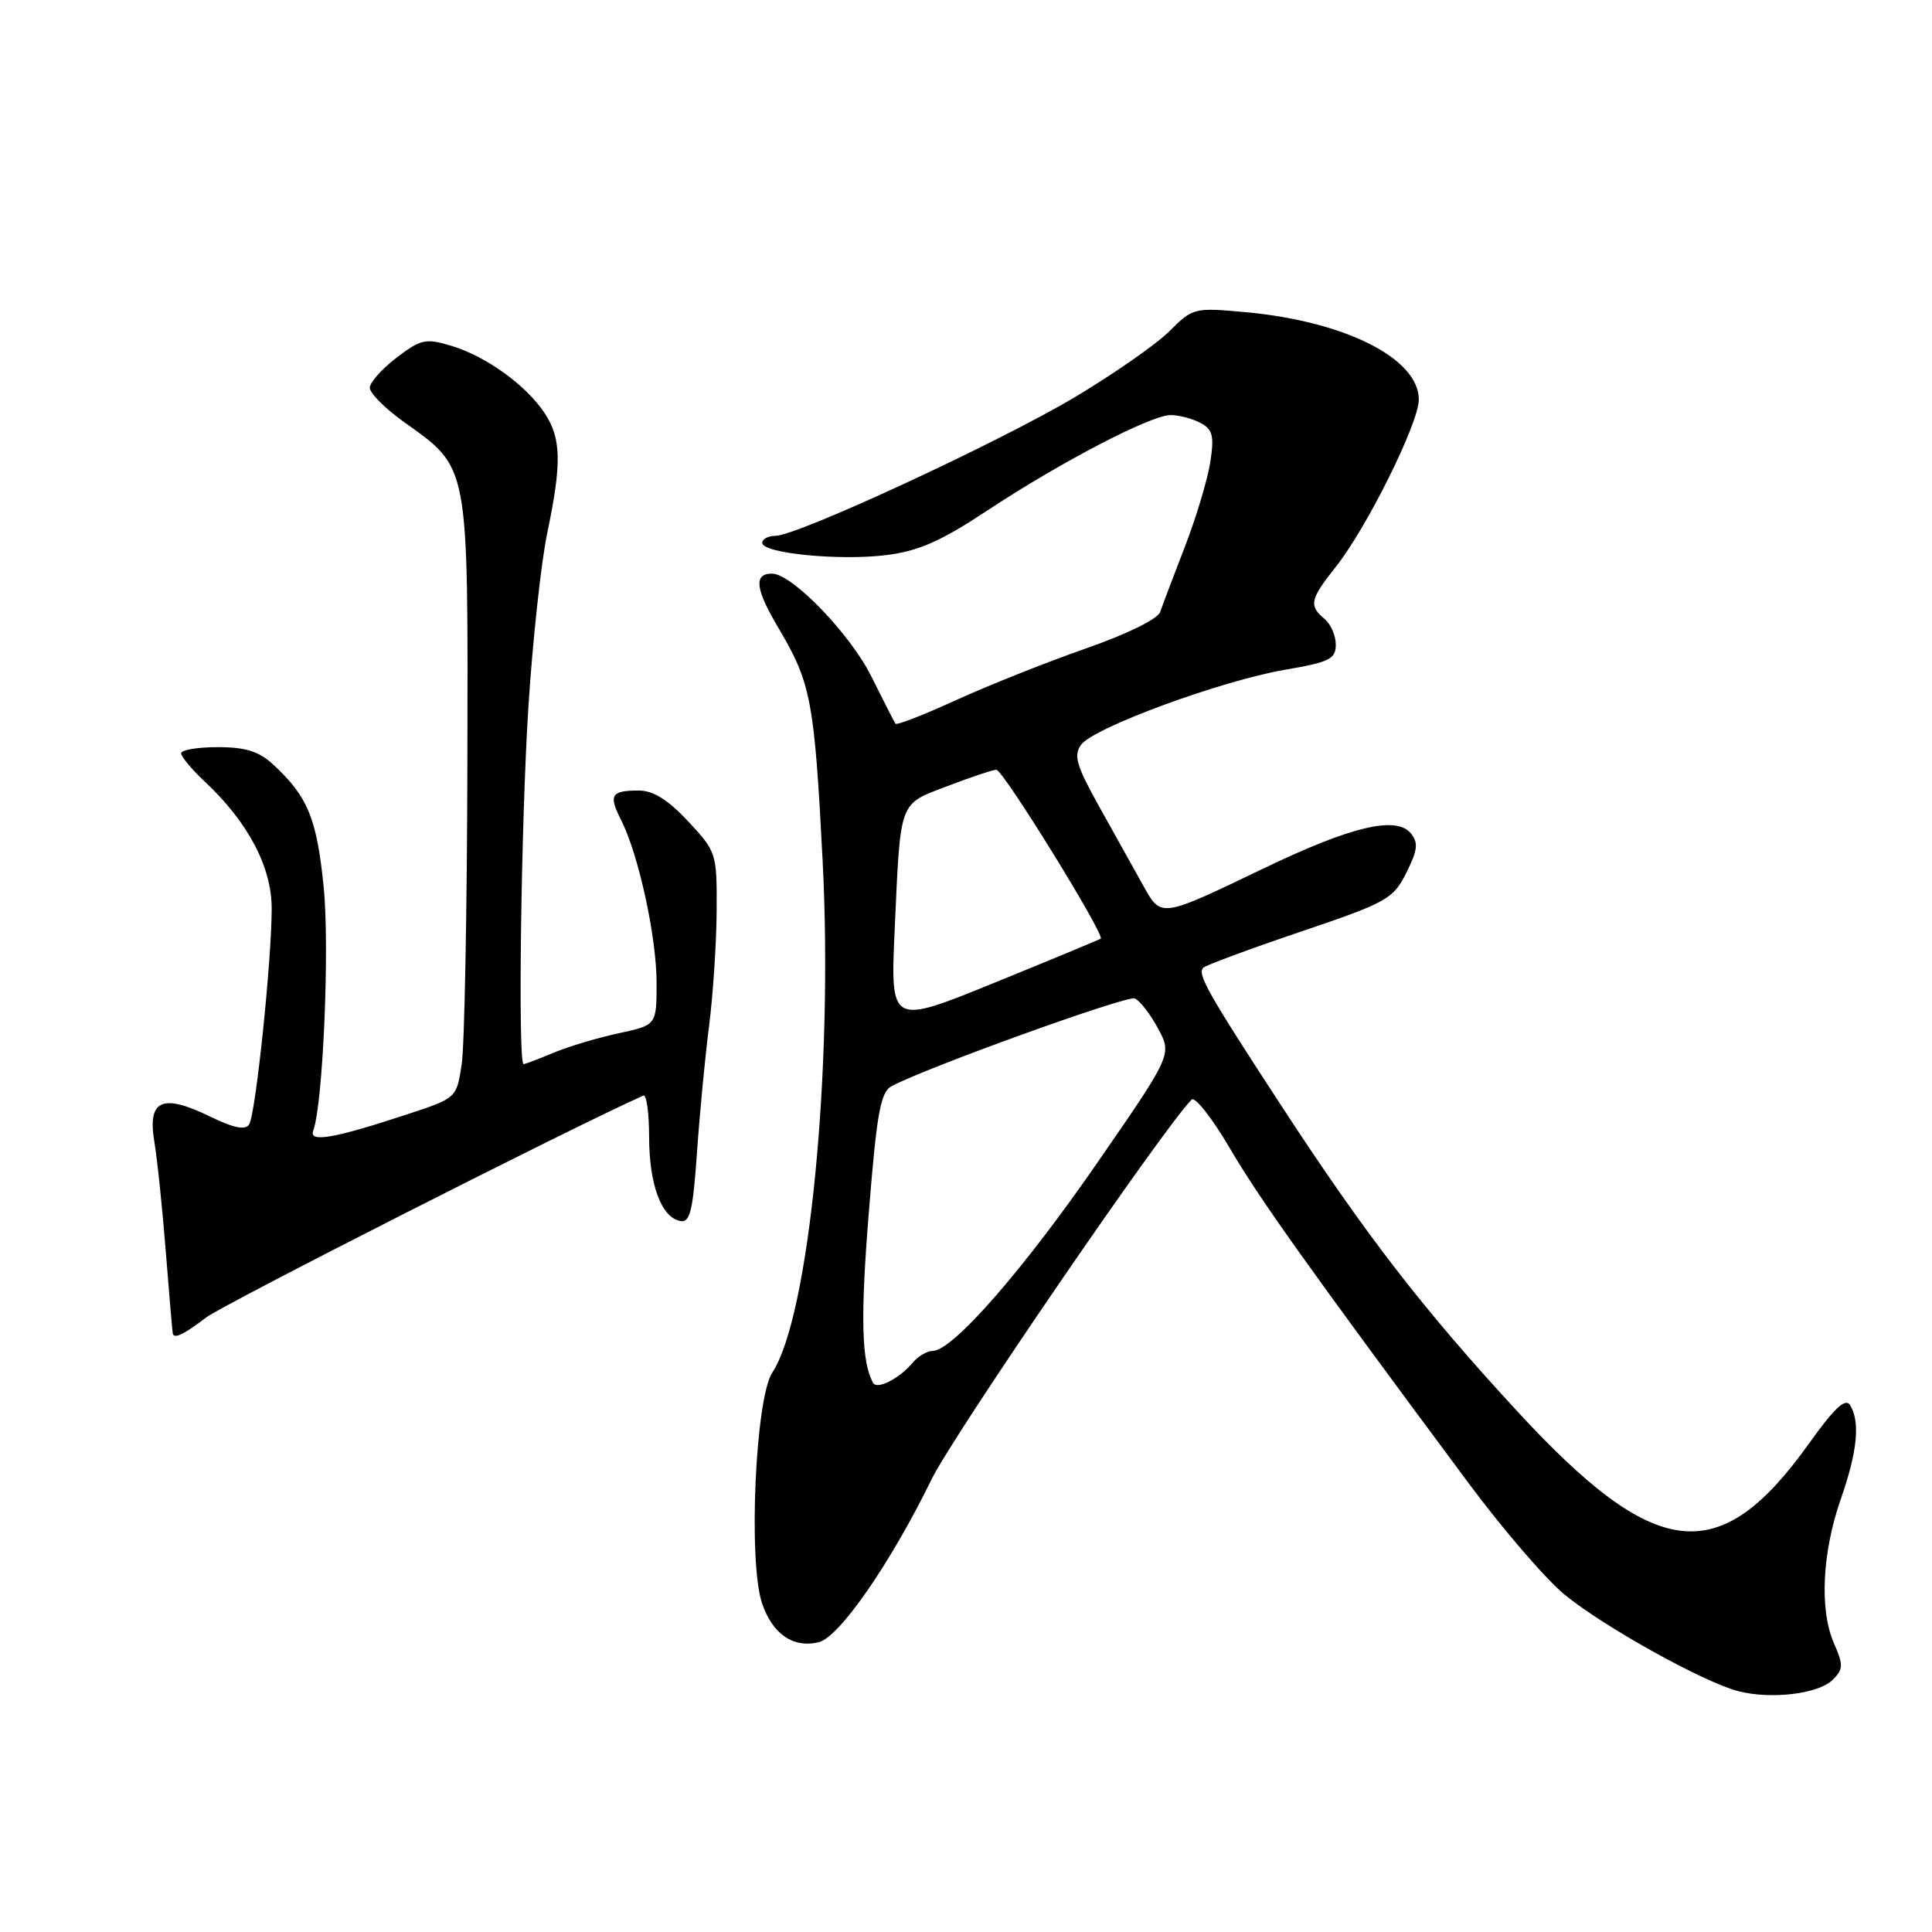 <?xml version="1.0" encoding="UTF-8" standalone="no"?>
<!DOCTYPE svg PUBLIC "-//W3C//DTD SVG 1.1//EN" "http://www.w3.org/Graphics/SVG/1.1/DTD/svg11.dtd" >
<svg xmlns="http://www.w3.org/2000/svg" xmlns:xlink="http://www.w3.org/1999/xlink" version="1.1" viewBox="0 0 256 256">
 <g >
 <path fill="currentColor"
d=" M 242.86 222.57 C 244.25 221.18 244.27 220.61 243.01 217.75 C 241.07 213.33 241.44 205.70 243.93 198.59 C 246.12 192.33 246.51 188.35 245.13 186.17 C 244.52 185.21 243.03 186.61 239.74 191.22 C 227.83 207.91 219.44 206.97 200.95 186.90 C 188.40 173.28 180.92 163.58 169.68 146.36 C 160.02 131.55 158.61 129.06 159.44 128.23 C 159.77 127.90 165.54 125.76 172.27 123.48 C 183.82 119.57 184.60 119.13 186.35 115.64 C 187.86 112.61 187.96 111.66 186.93 110.41 C 184.99 108.08 179.03 109.50 167.50 115.04 C 153.61 121.70 153.89 121.66 151.42 117.23 C 150.27 115.18 147.69 110.54 145.68 106.93 C 142.61 101.43 142.22 100.09 143.26 98.67 C 144.92 96.41 161.81 90.20 170.25 88.75 C 176.16 87.74 177.00 87.32 177.00 85.42 C 177.00 84.22 176.32 82.68 175.50 82.00 C 173.41 80.26 173.59 79.40 176.94 75.19 C 181.07 70.02 188.00 56.07 188.00 52.95 C 188.00 47.51 178.30 42.60 165.12 41.37 C 158.24 40.74 158.07 40.78 154.98 43.86 C 153.26 45.59 147.62 49.52 142.45 52.61 C 132.41 58.60 105.66 70.99 102.75 71.00 C 101.79 71.00 101.00 71.42 101.00 71.93 C 101.00 73.32 111.24 74.33 117.46 73.55 C 121.70 73.02 124.68 71.71 130.71 67.72 C 140.53 61.23 152.49 55.00 155.12 55.00 C 156.23 55.00 158.00 55.47 159.07 56.04 C 160.70 56.91 160.91 57.75 160.36 61.29 C 159.99 63.60 158.48 68.65 156.98 72.50 C 155.49 76.35 154.03 80.22 153.73 81.09 C 153.41 82.02 149.30 84.04 143.84 85.94 C 138.70 87.74 131.00 90.80 126.73 92.75 C 122.46 94.70 118.83 96.12 118.66 95.90 C 118.50 95.68 117.06 92.86 115.46 89.64 C 112.69 84.04 104.95 76.02 102.31 76.01 C 99.84 75.99 100.07 78.03 103.13 83.18 C 107.46 90.47 107.91 92.82 109.00 114.00 C 110.43 141.72 107.21 174.50 102.33 181.88 C 100.10 185.26 99.13 206.84 100.96 212.39 C 102.33 216.52 105.12 218.44 108.52 217.59 C 111.25 216.90 118.04 207.07 123.45 196.00 C 126.32 190.12 154.22 149.38 157.90 145.70 C 158.34 145.26 160.64 148.18 162.99 152.20 C 166.97 158.97 173.42 168.02 194.62 196.56 C 199.14 202.64 204.85 209.28 207.32 211.30 C 212.53 215.57 225.80 222.94 230.37 224.10 C 234.75 225.21 240.98 224.45 242.86 222.57 Z  M 27.32 174.57 C 29.61 172.83 76.18 149.19 85.25 145.17 C 85.66 144.98 86.01 147.46 86.01 150.67 C 86.03 156.99 87.63 161.30 90.13 161.79 C 91.43 162.04 91.81 160.50 92.35 152.79 C 92.70 147.68 93.42 140.12 93.95 136.00 C 94.48 131.88 94.93 125.00 94.96 120.71 C 95.00 113.05 94.94 112.86 91.19 108.84 C 88.53 105.98 86.55 104.75 84.65 104.75 C 80.96 104.75 80.61 105.33 82.30 108.66 C 84.61 113.21 87.00 124.15 87.00 130.23 C 87.00 135.83 87.00 135.83 81.99 136.91 C 79.23 137.50 75.35 138.66 73.36 139.49 C 71.38 140.32 69.59 141.00 69.38 141.00 C 68.61 141.00 69.04 108.96 70.02 93.60 C 70.58 84.86 71.70 74.51 72.52 70.60 C 74.45 61.33 74.38 58.09 72.16 54.73 C 69.73 51.05 64.39 47.20 59.80 45.82 C 56.40 44.80 55.76 44.94 52.54 47.40 C 50.59 48.89 49.00 50.68 49.00 51.38 C 49.00 52.09 50.99 54.09 53.42 55.84 C 62.25 62.17 62.01 60.91 61.93 101.12 C 61.89 120.58 61.55 138.53 61.18 141.00 C 60.50 145.50 60.50 145.50 54.00 147.64 C 44.31 150.84 40.90 151.44 41.50 149.83 C 42.80 146.38 43.70 125.46 42.88 117.45 C 41.97 108.44 40.78 105.55 36.22 101.32 C 34.31 99.56 32.55 99.00 28.85 99.00 C 26.18 99.00 24.00 99.37 24.00 99.81 C 24.00 100.26 25.41 101.95 27.13 103.56 C 32.88 108.95 36.00 114.87 36.00 120.39 C 36.00 127.28 33.88 147.57 33.02 148.98 C 32.51 149.79 31.00 149.49 27.76 147.91 C 21.47 144.86 19.53 145.75 20.45 151.27 C 20.84 153.60 21.53 160.22 21.98 166.00 C 22.44 171.78 22.85 176.61 22.90 176.75 C 23.16 177.41 24.40 176.80 27.32 174.57 Z  M 115.70 183.25 C 114.15 180.50 114.00 174.58 115.12 160.70 C 116.18 147.44 116.67 144.71 118.15 143.92 C 122.72 141.47 149.27 131.89 150.35 132.30 C 151.01 132.56 152.40 134.33 153.43 136.25 C 155.31 139.73 155.31 139.73 145.40 154.07 C 135.59 168.28 126.22 179.00 123.60 179.00 C 122.86 179.00 121.66 179.70 120.95 180.55 C 119.22 182.64 116.22 184.18 115.70 183.25 Z  M 118.55 123.17 C 119.34 105.82 119.03 106.65 125.57 104.15 C 128.66 102.97 131.56 102.00 132.03 102.00 C 132.91 102.00 146.47 123.94 145.85 124.38 C 145.66 124.51 139.31 127.15 131.74 130.23 C 117.98 135.83 117.98 135.83 118.55 123.17 Z "/>
</g>
</svg>